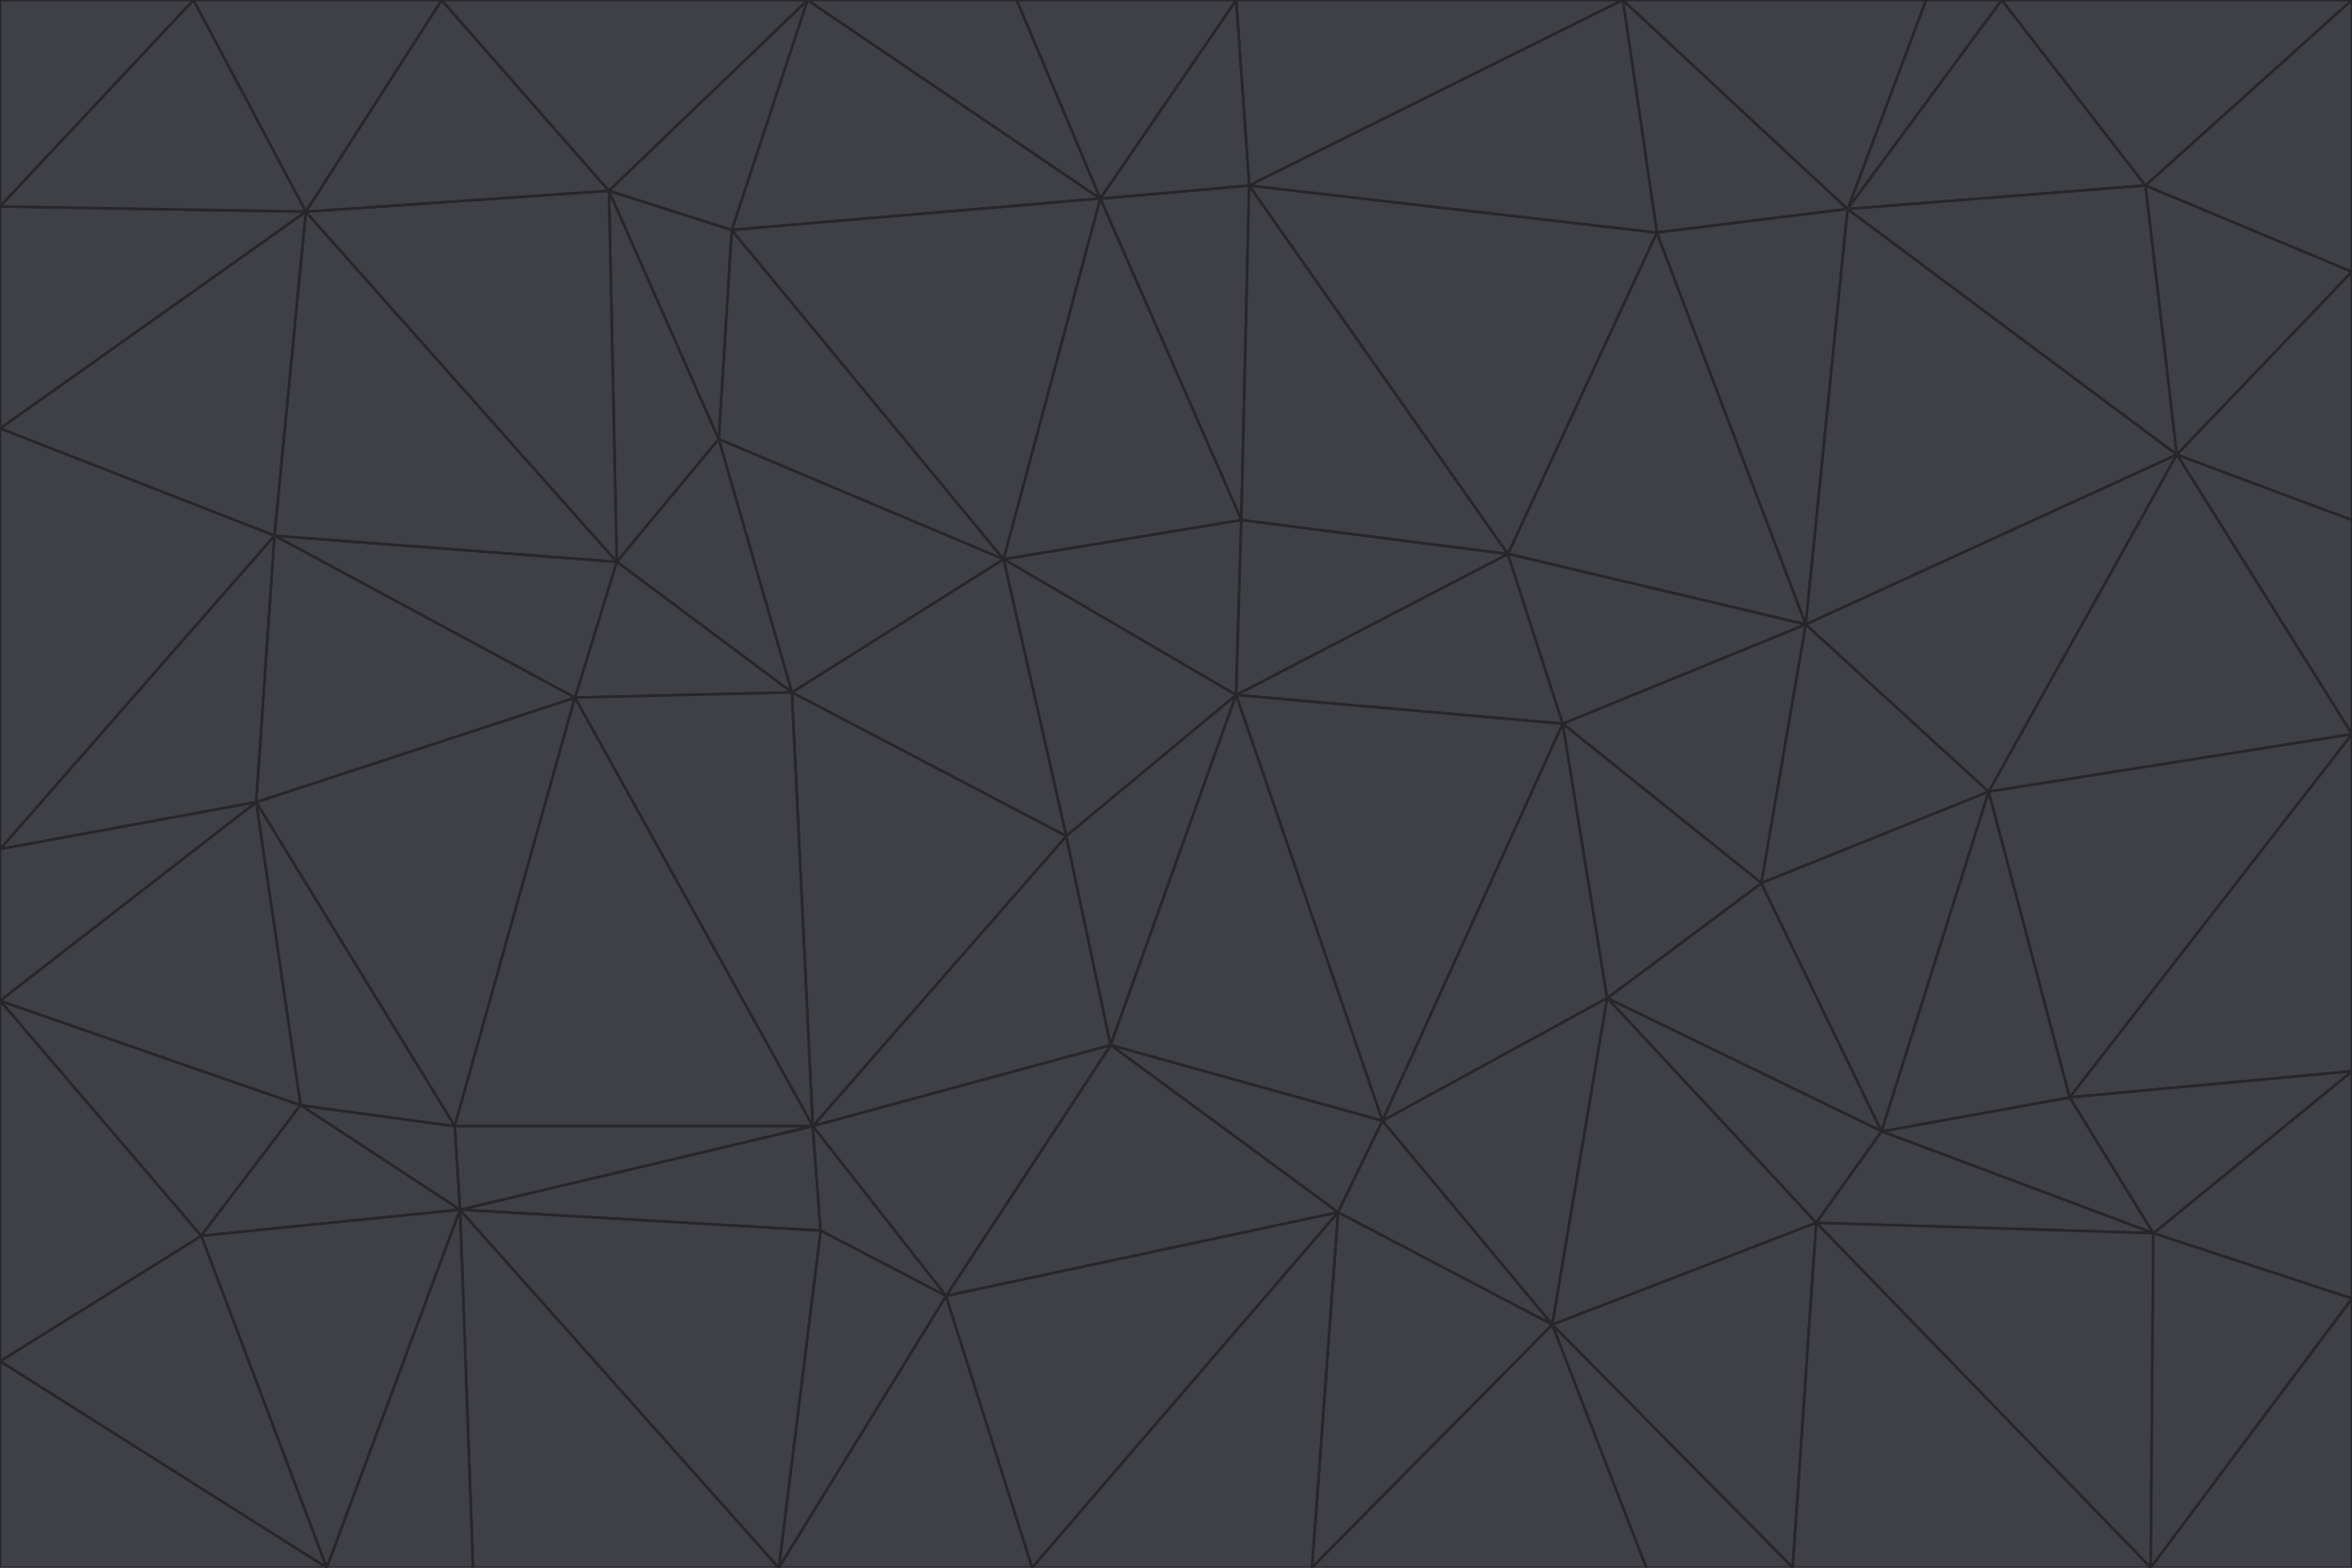 <svg id="visual" viewBox="0 0 900 600" width="900" height="600" xmlns="http://www.w3.org/2000/svg" xmlns:xlink="http://www.w3.org/1999/xlink" version="1.1"><g stroke-width="1" stroke-linejoin="bevel"><path d="M473 266L475 199L384 214Z" fill="#3f3f46" stroke="#27272a"></path><path d="M384 214L408 320L473 266Z" fill="#3f3f46" stroke="#27272a"></path><path d="M384 214L303 265L408 320Z" fill="#3f3f46" stroke="#27272a"></path><path d="M598 277L577 212L473 266Z" fill="#3f3f46" stroke="#27272a"></path><path d="M473 266L577 212L475 199Z" fill="#3f3f46" stroke="#27272a"></path><path d="M478 71L421 76L475 199Z" fill="#3f3f46" stroke="#27272a"></path><path d="M475 199L421 76L384 214Z" fill="#3f3f46" stroke="#27272a"></path><path d="M384 214L275 168L303 265Z" fill="#3f3f46" stroke="#27272a"></path><path d="M577 212L478 71L475 199Z" fill="#3f3f46" stroke="#27272a"></path><path d="M311 431L425 400L408 320Z" fill="#3f3f46" stroke="#27272a"></path><path d="M408 320L425 400L473 266Z" fill="#3f3f46" stroke="#27272a"></path><path d="M529 429L598 277L473 266Z" fill="#3f3f46" stroke="#27272a"></path><path d="M280 88L275 168L384 214Z" fill="#3f3f46" stroke="#27272a"></path><path d="M275 168L236 215L303 265Z" fill="#3f3f46" stroke="#27272a"></path><path d="M303 265L311 431L408 320Z" fill="#3f3f46" stroke="#27272a"></path><path d="M309 0L280 88L421 76Z" fill="#3f3f46" stroke="#27272a"></path><path d="M421 76L280 88L384 214Z" fill="#3f3f46" stroke="#27272a"></path><path d="M275 168L233 73L236 215Z" fill="#3f3f46" stroke="#27272a"></path><path d="M236 215L220 267L303 265Z" fill="#3f3f46" stroke="#27272a"></path><path d="M425 400L529 429L473 266Z" fill="#3f3f46" stroke="#27272a"></path><path d="M220 267L311 431L303 265Z" fill="#3f3f46" stroke="#27272a"></path><path d="M425 400L512 464L529 429Z" fill="#3f3f46" stroke="#27272a"></path><path d="M621 0L473 0L478 71Z" fill="#3f3f46" stroke="#27272a"></path><path d="M478 71L473 0L421 76Z" fill="#3f3f46" stroke="#27272a"></path><path d="M473 0L389 0L421 76Z" fill="#3f3f46" stroke="#27272a"></path><path d="M529 429L615 382L598 277Z" fill="#3f3f46" stroke="#27272a"></path><path d="M362 496L512 464L425 400Z" fill="#3f3f46" stroke="#27272a"></path><path d="M529 429L594 507L615 382Z" fill="#3f3f46" stroke="#27272a"></path><path d="M691 239L634 89L577 212Z" fill="#3f3f46" stroke="#27272a"></path><path d="M577 212L634 89L478 71Z" fill="#3f3f46" stroke="#27272a"></path><path d="M691 239L577 212L598 277Z" fill="#3f3f46" stroke="#27272a"></path><path d="M280 88L233 73L275 168Z" fill="#3f3f46" stroke="#27272a"></path><path d="M236 215L105 205L220 267Z" fill="#3f3f46" stroke="#27272a"></path><path d="M309 0L233 73L280 88Z" fill="#3f3f46" stroke="#27272a"></path><path d="M674 338L691 239L598 277Z" fill="#3f3f46" stroke="#27272a"></path><path d="M389 0L309 0L421 76Z" fill="#3f3f46" stroke="#27272a"></path><path d="M720 433L674 338L615 382Z" fill="#3f3f46" stroke="#27272a"></path><path d="M615 382L674 338L598 277Z" fill="#3f3f46" stroke="#27272a"></path><path d="M176 463L314 471L311 431Z" fill="#3f3f46" stroke="#27272a"></path><path d="M311 431L362 496L425 400Z" fill="#3f3f46" stroke="#27272a"></path><path d="M314 471L362 496L311 431Z" fill="#3f3f46" stroke="#27272a"></path><path d="M707 80L621 0L634 89Z" fill="#3f3f46" stroke="#27272a"></path><path d="M634 89L621 0L478 71Z" fill="#3f3f46" stroke="#27272a"></path><path d="M691 239L707 80L634 89Z" fill="#3f3f46" stroke="#27272a"></path><path d="M512 464L594 507L529 429Z" fill="#3f3f46" stroke="#27272a"></path><path d="M502 600L594 507L512 464Z" fill="#3f3f46" stroke="#27272a"></path><path d="M98 307L174 431L220 267Z" fill="#3f3f46" stroke="#27272a"></path><path d="M220 267L174 431L311 431Z" fill="#3f3f46" stroke="#27272a"></path><path d="M298 600L395 600L362 496Z" fill="#3f3f46" stroke="#27272a"></path><path d="M117 81L105 205L236 215Z" fill="#3f3f46" stroke="#27272a"></path><path d="M674 338L761 303L691 239Z" fill="#3f3f46" stroke="#27272a"></path><path d="M691 239L833 174L707 80Z" fill="#3f3f46" stroke="#27272a"></path><path d="M720 433L761 303L674 338Z" fill="#3f3f46" stroke="#27272a"></path><path d="M105 205L98 307L220 267Z" fill="#3f3f46" stroke="#27272a"></path><path d="M174 431L176 463L311 431Z" fill="#3f3f46" stroke="#27272a"></path><path d="M115 423L176 463L174 431Z" fill="#3f3f46" stroke="#27272a"></path><path d="M695 468L720 433L615 382Z" fill="#3f3f46" stroke="#27272a"></path><path d="M233 73L117 81L236 215Z" fill="#3f3f46" stroke="#27272a"></path><path d="M169 0L117 81L233 73Z" fill="#3f3f46" stroke="#27272a"></path><path d="M309 0L169 0L233 73Z" fill="#3f3f46" stroke="#27272a"></path><path d="M594 507L695 468L615 382Z" fill="#3f3f46" stroke="#27272a"></path><path d="M298 600L362 496L314 471Z" fill="#3f3f46" stroke="#27272a"></path><path d="M362 496L395 600L512 464Z" fill="#3f3f46" stroke="#27272a"></path><path d="M594 507L686 600L695 468Z" fill="#3f3f46" stroke="#27272a"></path><path d="M98 307L115 423L174 431Z" fill="#3f3f46" stroke="#27272a"></path><path d="M395 600L502 600L512 464Z" fill="#3f3f46" stroke="#27272a"></path><path d="M766 0L737 0L707 80Z" fill="#3f3f46" stroke="#27272a"></path><path d="M707 80L737 0L621 0Z" fill="#3f3f46" stroke="#27272a"></path><path d="M181 600L298 600L176 463Z" fill="#3f3f46" stroke="#27272a"></path><path d="M176 463L298 600L314 471Z" fill="#3f3f46" stroke="#27272a"></path><path d="M900 199L833 174L900 281Z" fill="#3f3f46" stroke="#27272a"></path><path d="M761 303L833 174L691 239Z" fill="#3f3f46" stroke="#27272a"></path><path d="M821 71L766 0L707 80Z" fill="#3f3f46" stroke="#27272a"></path><path d="M824 472L792 420L720 433Z" fill="#3f3f46" stroke="#27272a"></path><path d="M720 433L792 420L761 303Z" fill="#3f3f46" stroke="#27272a"></path><path d="M824 472L720 433L695 468Z" fill="#3f3f46" stroke="#27272a"></path><path d="M502 600L630 600L594 507Z" fill="#3f3f46" stroke="#27272a"></path><path d="M833 174L821 71L707 80Z" fill="#3f3f46" stroke="#27272a"></path><path d="M169 0L74 0L117 81Z" fill="#3f3f46" stroke="#27272a"></path><path d="M117 81L0 164L105 205Z" fill="#3f3f46" stroke="#27272a"></path><path d="M105 205L0 325L98 307Z" fill="#3f3f46" stroke="#27272a"></path><path d="M0 383L77 473L115 423Z" fill="#3f3f46" stroke="#27272a"></path><path d="M115 423L77 473L176 463Z" fill="#3f3f46" stroke="#27272a"></path><path d="M0 383L115 423L98 307Z" fill="#3f3f46" stroke="#27272a"></path><path d="M0 79L0 164L117 81Z" fill="#3f3f46" stroke="#27272a"></path><path d="M0 164L0 325L105 205Z" fill="#3f3f46" stroke="#27272a"></path><path d="M630 600L686 600L594 507Z" fill="#3f3f46" stroke="#27272a"></path><path d="M125 600L181 600L176 463Z" fill="#3f3f46" stroke="#27272a"></path><path d="M823 600L824 472L695 468Z" fill="#3f3f46" stroke="#27272a"></path><path d="M900 281L833 174L761 303Z" fill="#3f3f46" stroke="#27272a"></path><path d="M0 325L0 383L98 307Z" fill="#3f3f46" stroke="#27272a"></path><path d="M77 473L125 600L176 463Z" fill="#3f3f46" stroke="#27272a"></path><path d="M74 0L0 79L117 81Z" fill="#3f3f46" stroke="#27272a"></path><path d="M900 281L761 303L792 420Z" fill="#3f3f46" stroke="#27272a"></path><path d="M833 174L900 104L821 71Z" fill="#3f3f46" stroke="#27272a"></path><path d="M900 410L900 281L792 420Z" fill="#3f3f46" stroke="#27272a"></path><path d="M0 521L125 600L77 473Z" fill="#3f3f46" stroke="#27272a"></path><path d="M900 199L900 104L833 174Z" fill="#3f3f46" stroke="#27272a"></path><path d="M821 71L900 0L766 0Z" fill="#3f3f46" stroke="#27272a"></path><path d="M74 0L0 0L0 79Z" fill="#3f3f46" stroke="#27272a"></path><path d="M900 497L900 410L824 472Z" fill="#3f3f46" stroke="#27272a"></path><path d="M824 472L900 410L792 420Z" fill="#3f3f46" stroke="#27272a"></path><path d="M900 104L900 0L821 71Z" fill="#3f3f46" stroke="#27272a"></path><path d="M0 383L0 521L77 473Z" fill="#3f3f46" stroke="#27272a"></path><path d="M686 600L823 600L695 468Z" fill="#3f3f46" stroke="#27272a"></path><path d="M823 600L900 497L824 472Z" fill="#3f3f46" stroke="#27272a"></path><path d="M0 521L0 600L125 600Z" fill="#3f3f46" stroke="#27272a"></path><path d="M823 600L900 600L900 497Z" fill="#3f3f46" stroke="#27272a"></path></g></svg>
